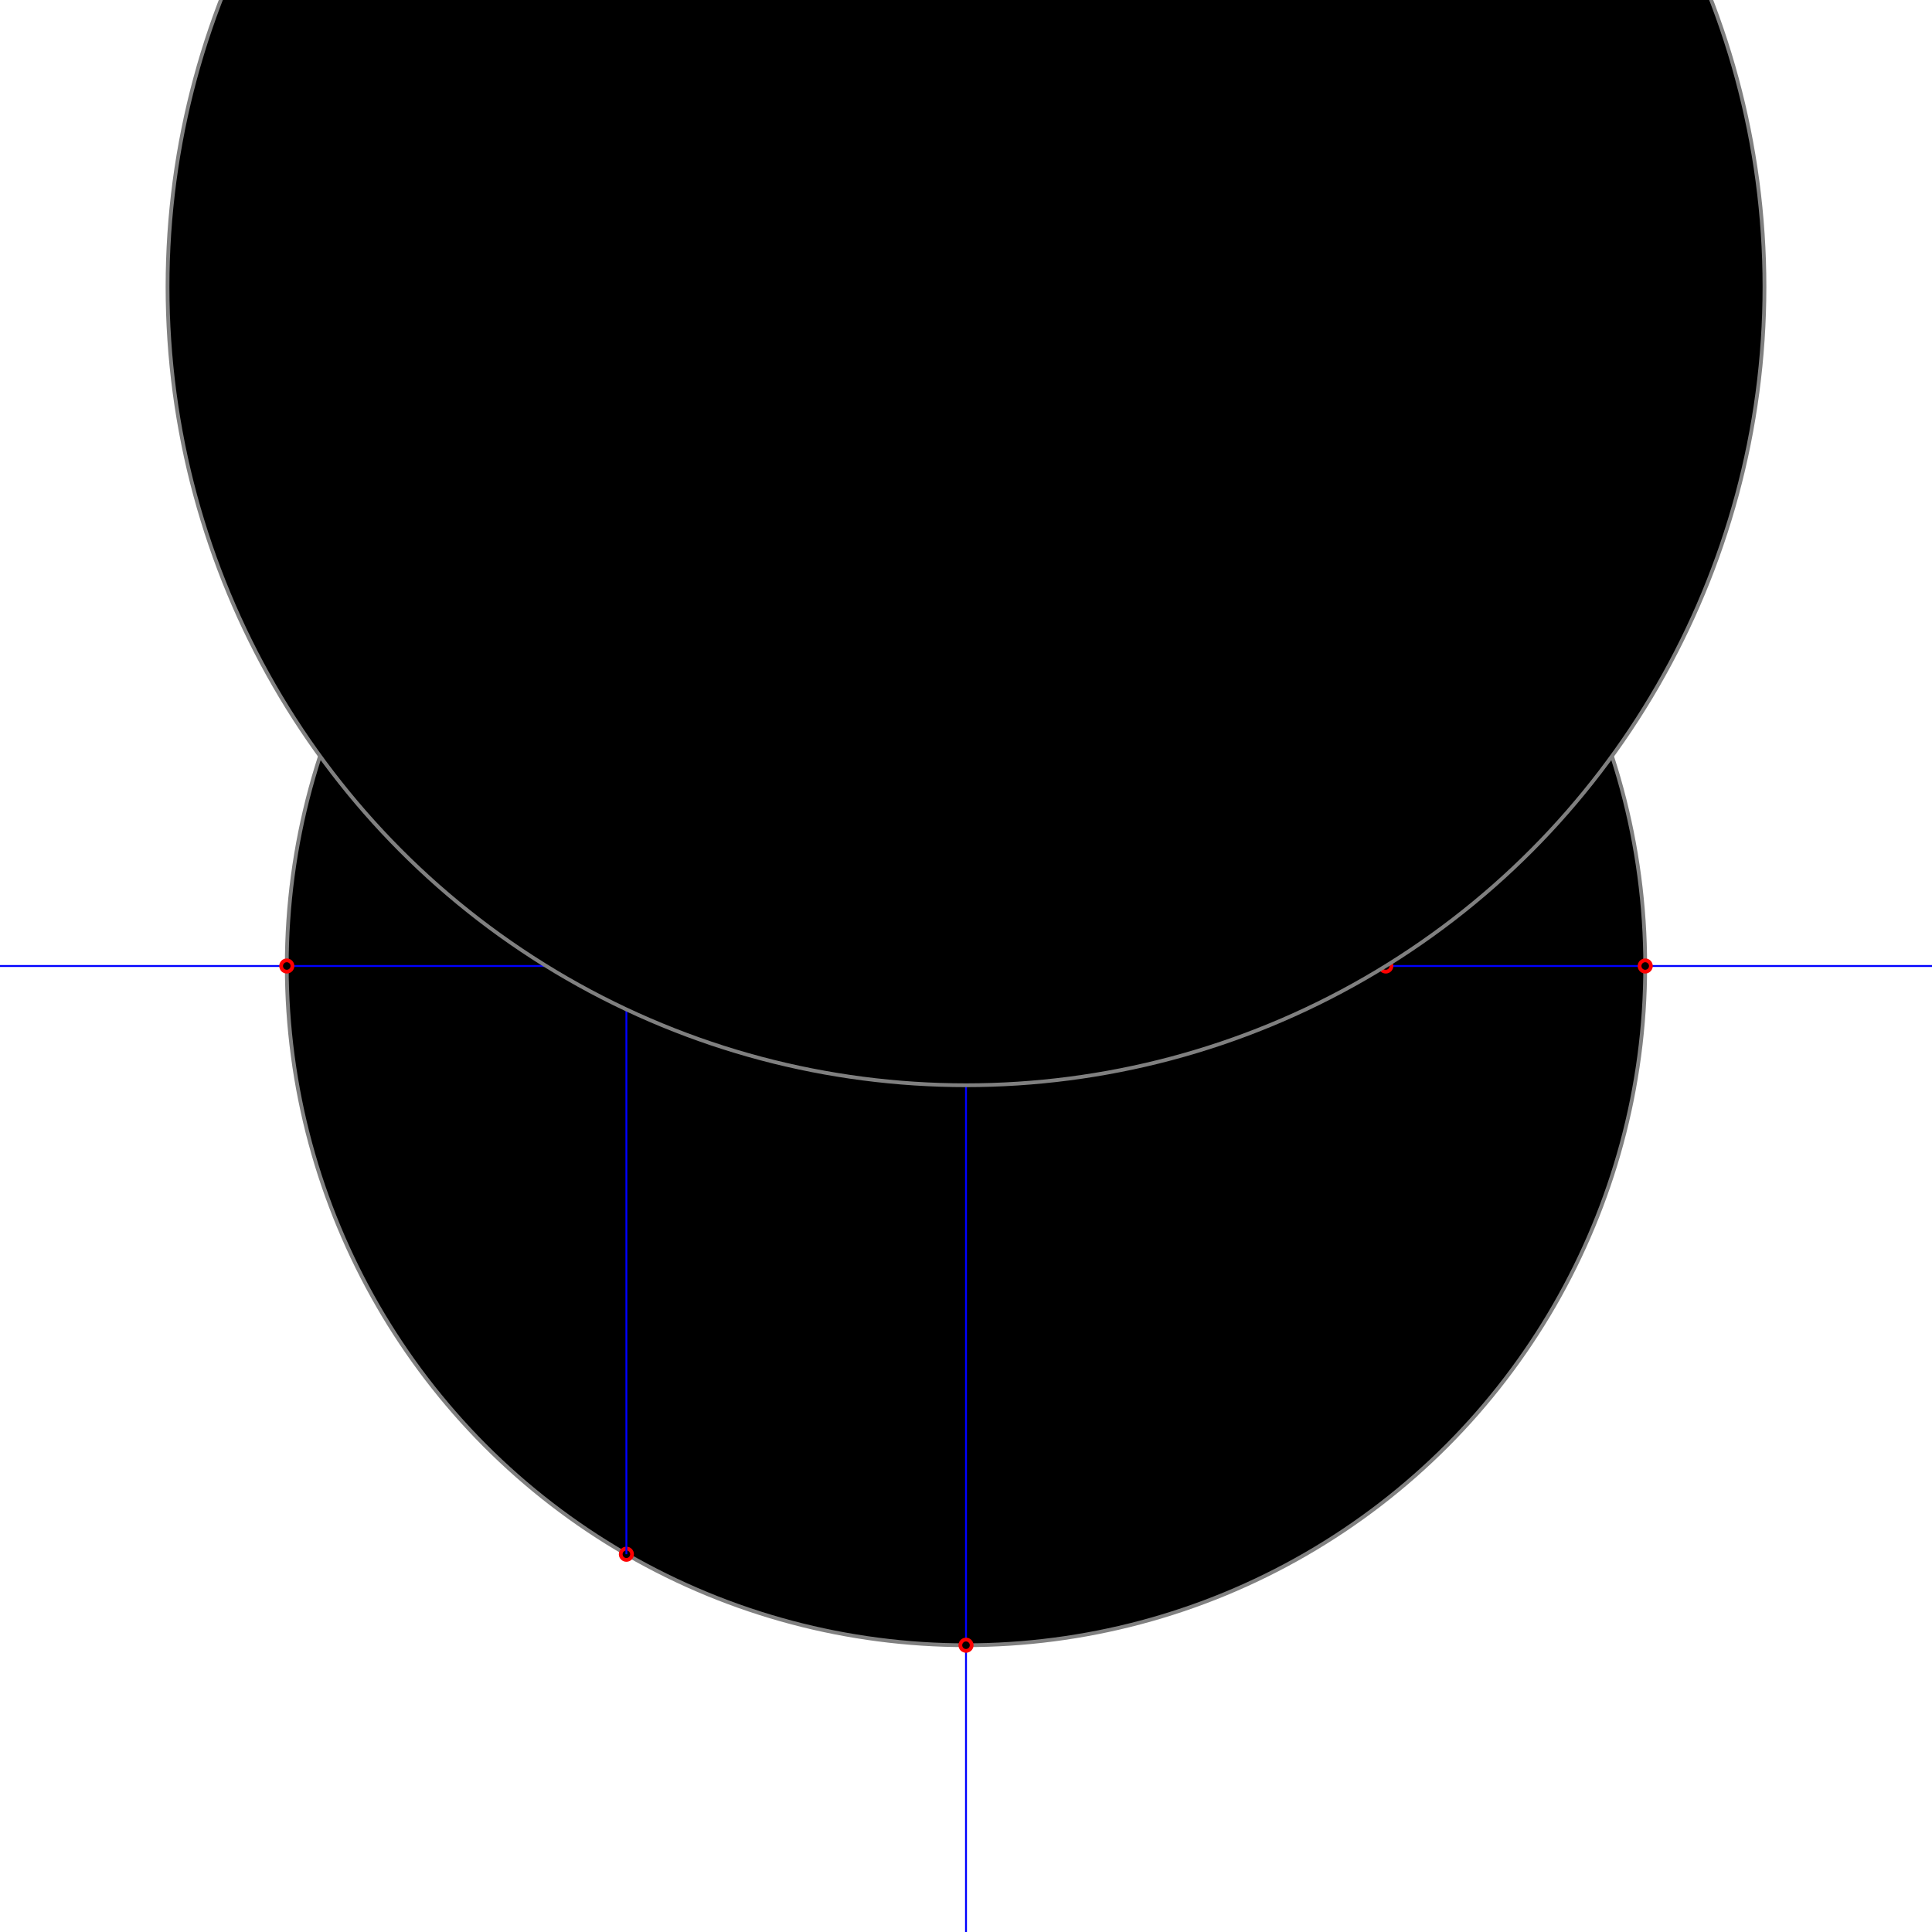 <svg width="1024" height="1024" xmlns="http://www.w3.org/2000/svg" desc="Created by KTab" version="1.2">
	<circle cx="512.0" cy="512.0" r="3" stroke="red" stroke-width="2"/>
	<circle cx="512.0" cy="512.0" r="360" stroke="gray" stroke-width="2" stroke-dashoffset="0.0" stroke-dasharray="2261.947,0.0"/>
	<path d="M 512.0 0.0 L 512.0 1024.0" stroke="blue" stroke-width="1"/>
	<circle cx="512.0" cy="152.0" r="3" stroke="red" stroke-width="2"/>
	<circle cx="512.0" cy="872.0" r="3" stroke="red" stroke-width="2"/>
	<path d="M 1024.0 512.0 L 0.0 512.0" stroke="blue" stroke-width="1"/>
	<circle cx="152.0" cy="512.0" r="3" stroke="red" stroke-width="2"/>
	<circle cx="872.0" cy="512.0" r="3" stroke="red" stroke-width="2"/>
	<circle cx="332.0" cy="200.231" r="3" stroke="red" stroke-width="2"/>
	<circle cx="332.0" cy="823.769" r="3" stroke="red" stroke-width="2"/>
	<path d="M 332.0 200.231 L 332.0 823.769" stroke="blue" stroke-width="1"/>
	<circle cx="332.0" cy="512.0" r="3" stroke="red" stroke-width="2"/>
	<circle cx="734.492" cy="512.0" r="3" stroke="red" stroke-width="2"/>
	<circle cx="512.0" cy="152.0" r="423.205" stroke="gray" stroke-width="2" stroke-dashoffset="0.0" stroke-dasharray="2659.078,0.0"/>
</svg>